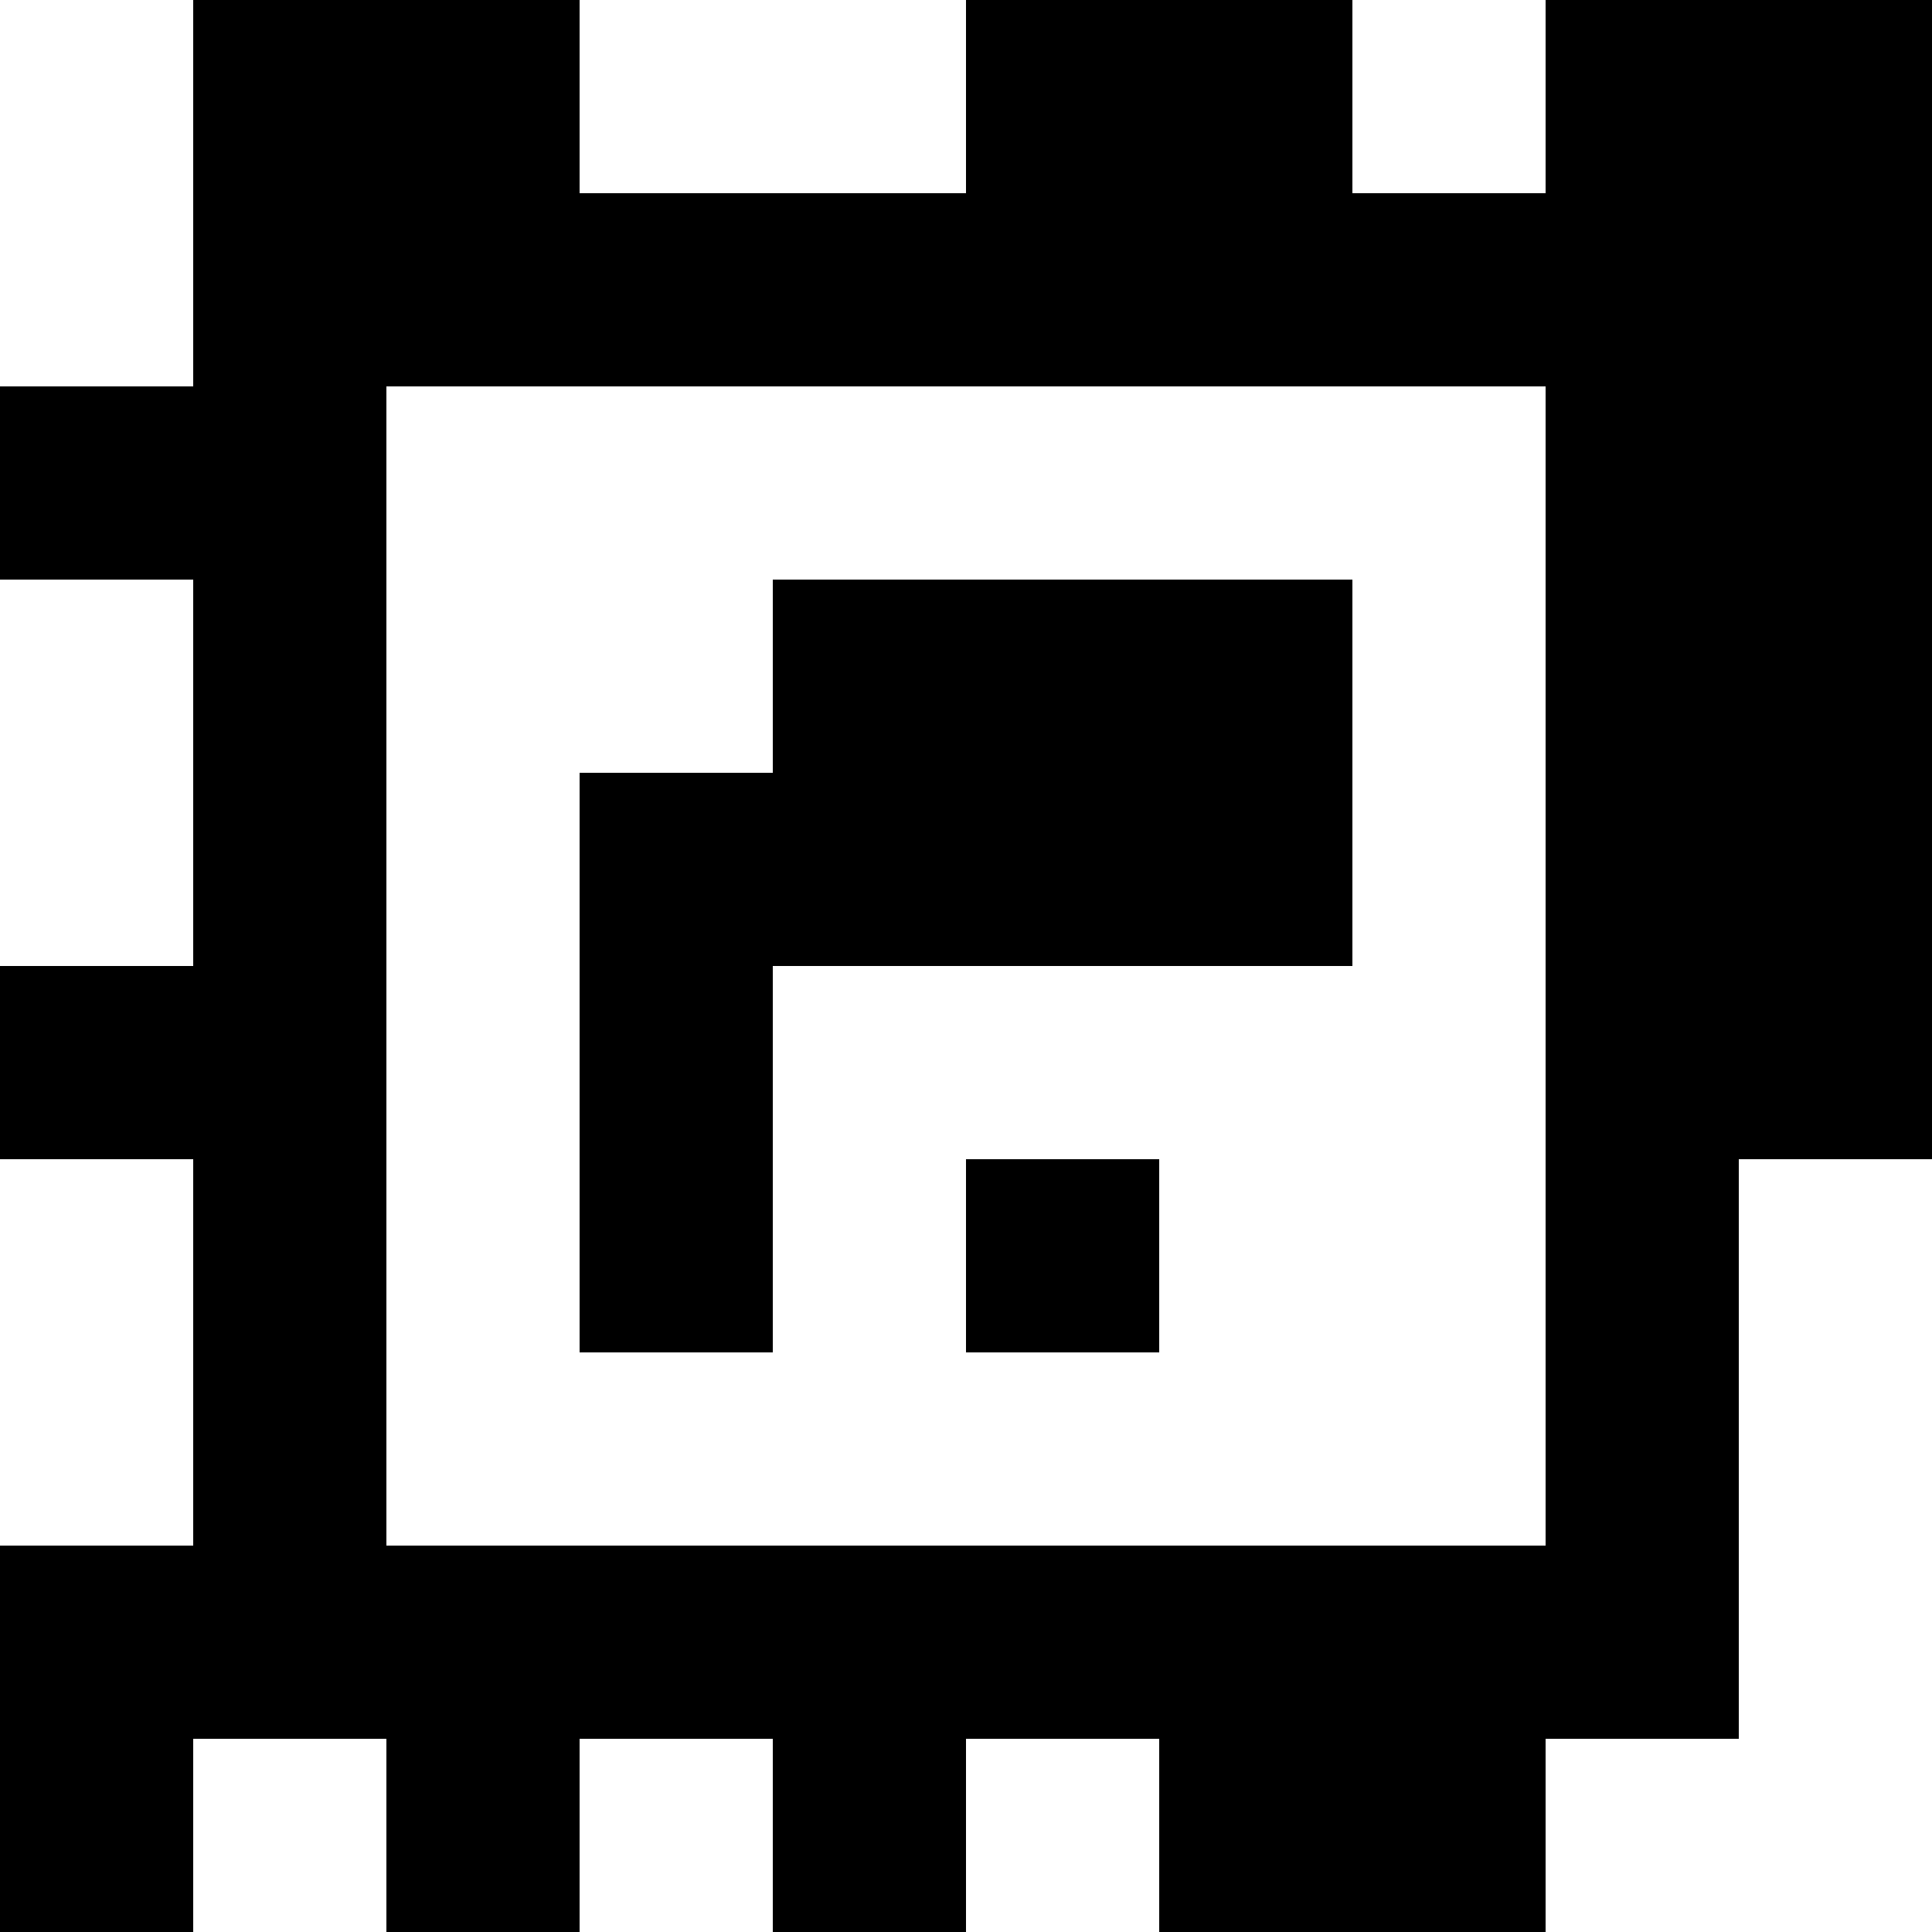 <?xml version="1.0" standalone="yes"?>
<svg xmlns="http://www.w3.org/2000/svg" width="100" height="100">
<rect width="100%" height="100%" fill="#808080" stroke="none"/>
<path style="fill:#ffffff; stroke:none;" d="M0 0L0 20L10 20L10 0L0 0z"/>
<path style="fill:#000000; stroke:none;" d="M10 0L10 20L0 20L0 30L10 30L10 50L0 50L0 60L10 60L10 80L0 80L0 100L10 100L10 90L20 90L20 100L30 100L30 90L40 90L40 100L50 100L50 90L60 90L60 100L80 100L80 90L90 90L90 60L100 60L100 0L80 0L80 10L70 10L70 0L50 0L50 10L30 10L30 0L10 0z"/>
<path style="fill:#ffffff; stroke:none;" d="M30 0L30 10L50 10L50 0L30 0M70 0L70 10L80 10L80 0L70 0M20 20L20 80L80 80L80 20L20 20M0 30L0 50L10 50L10 30L0 30z"/>
<path style="fill:#000000; stroke:none;" d="M40 30L40 40L30 40L30 70L40 70L40 50L70 50L70 30L40 30z"/>
<path style="fill:#ffffff; stroke:none;" d="M0 60L0 80L10 80L10 60L0 60z"/>
<path style="fill:#000000; stroke:none;" d="M50 60L50 70L60 70L60 60L50 60z"/>
<path style="fill:#ffffff; stroke:none;" d="M90 60L90 90L80 90L80 100L100 100L100 60L90 60M10 90L10 100L20 100L20 90L10 90M30 90L30 100L40 100L40 90L30 90M50 90L50 100L60 100L60 90L50 90z"/>
</svg>
